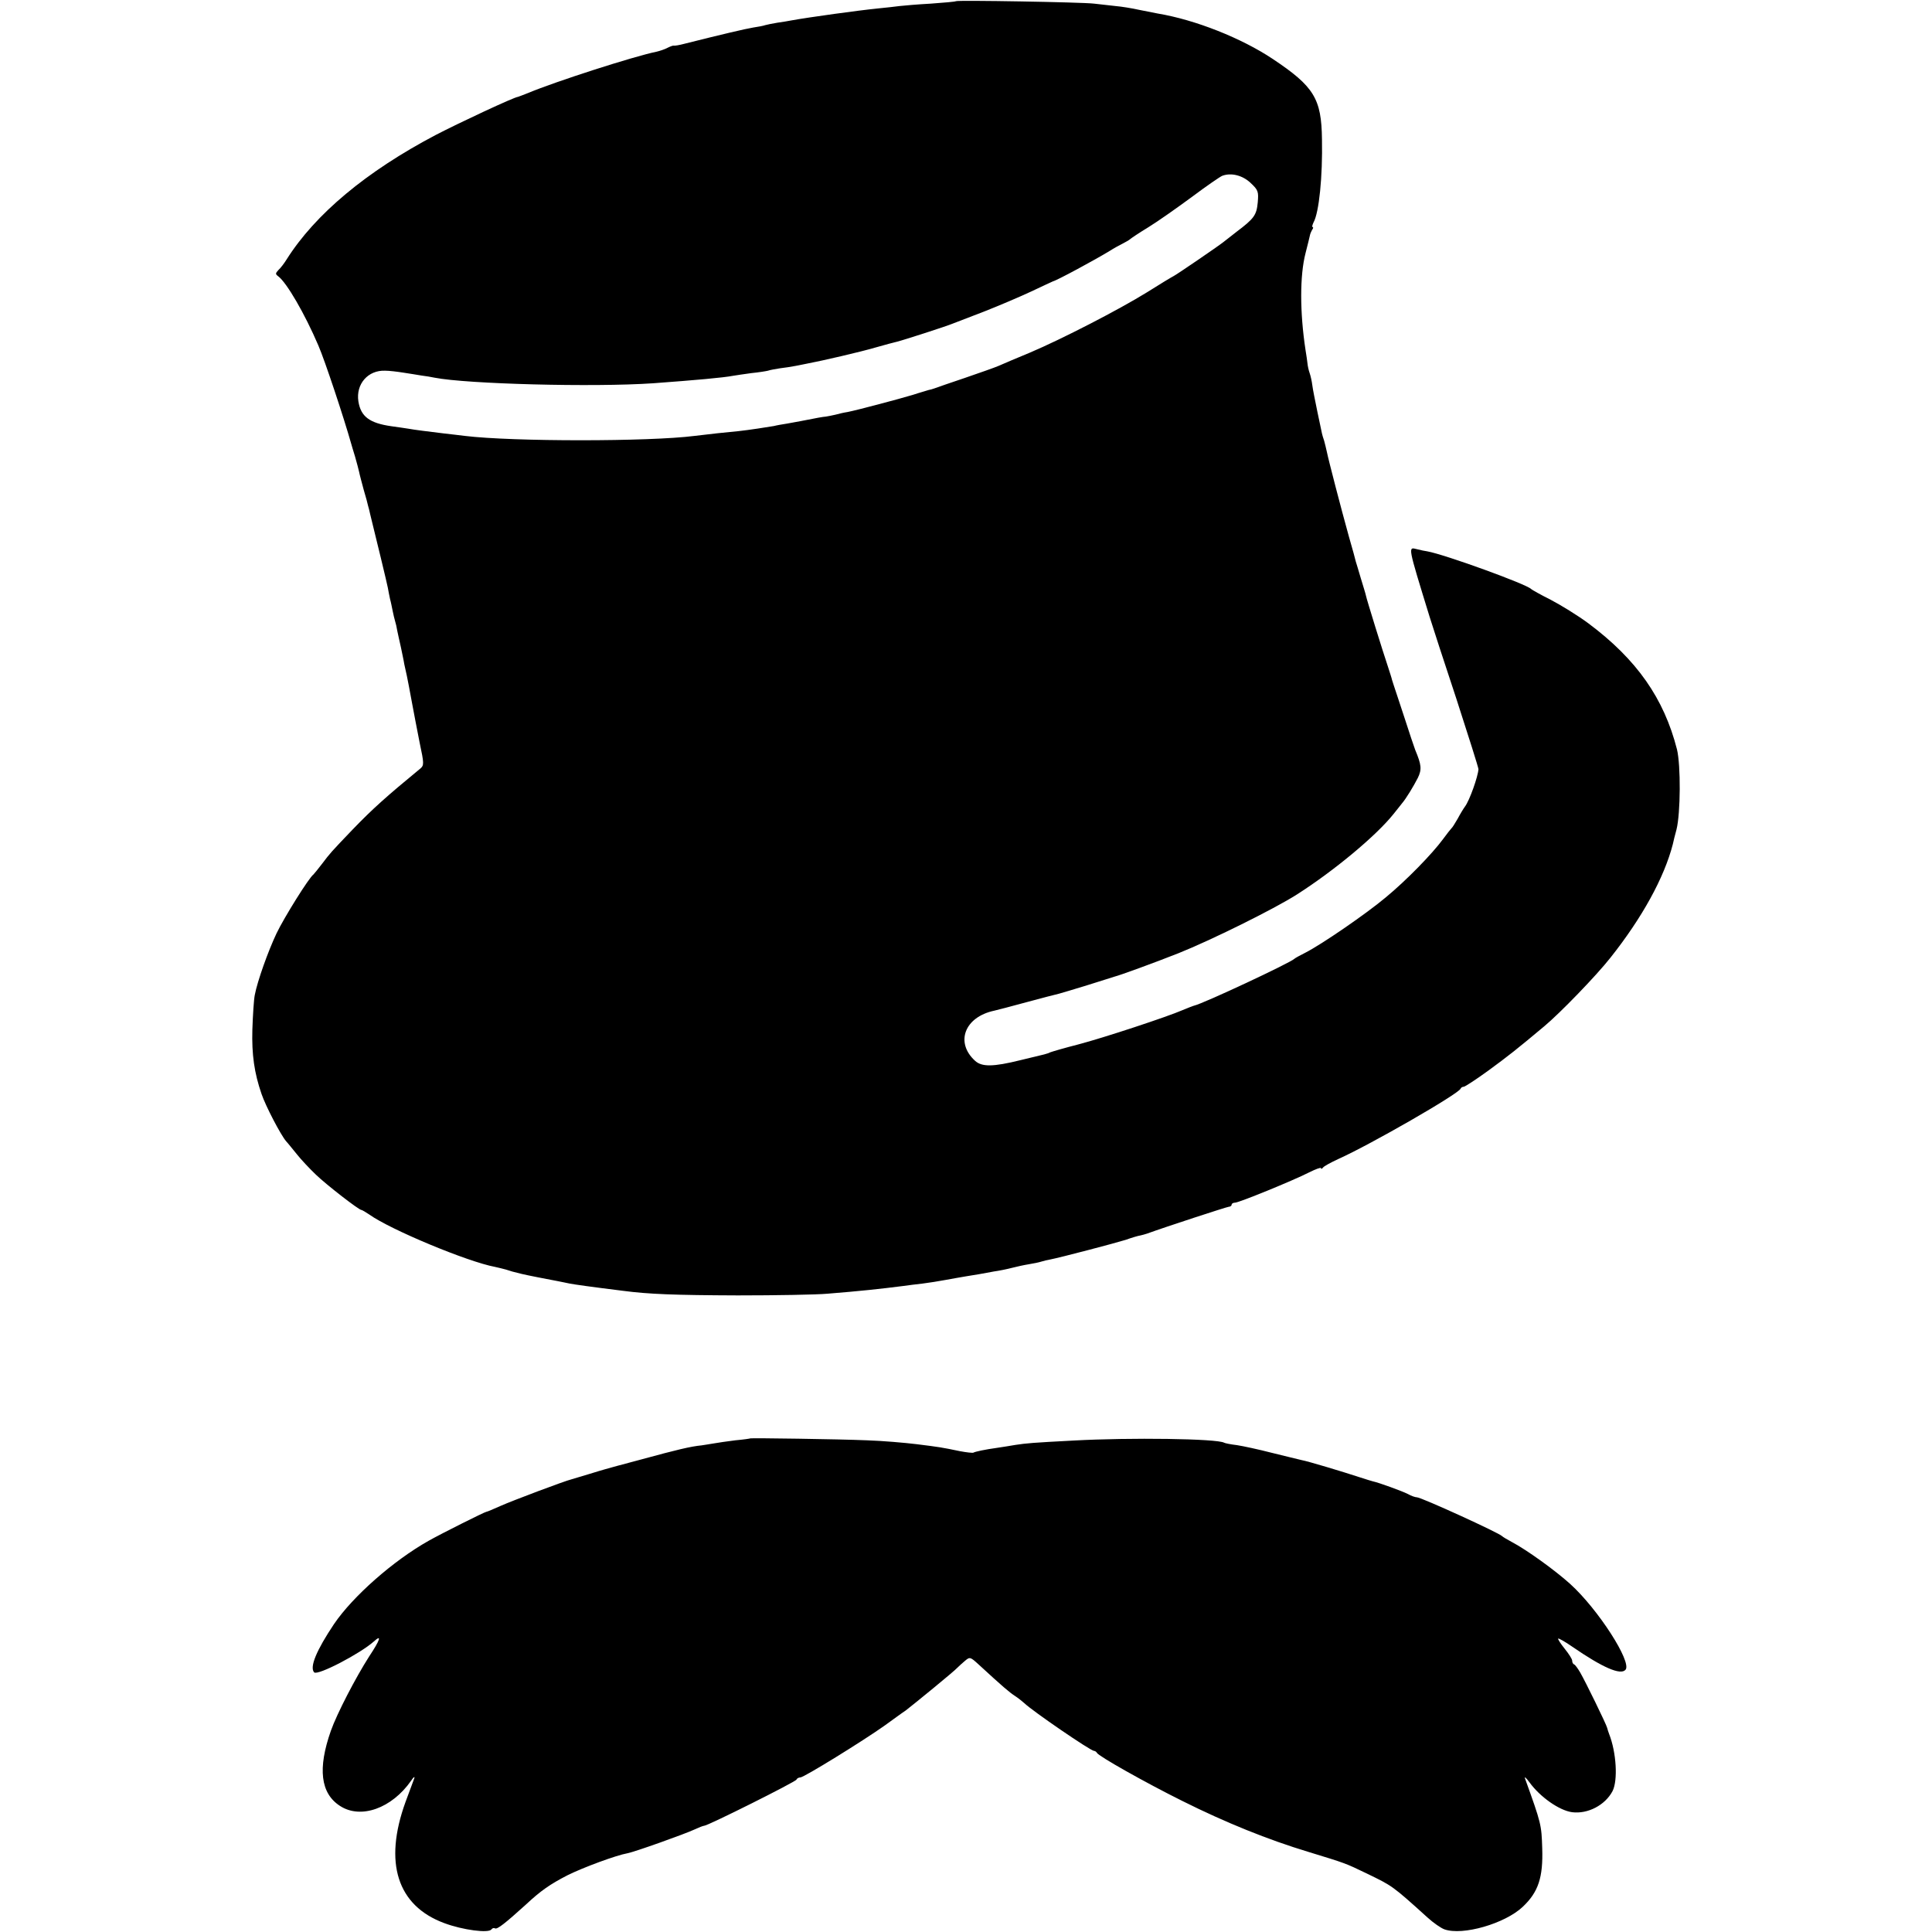 <?xml version="1.0" standalone="no"?>
<!DOCTYPE svg PUBLIC "-//W3C//DTD SVG 20010904//EN"
 "http://www.w3.org/TR/2001/REC-SVG-20010904/DTD/svg10.dtd">
<svg version="1.0" xmlns="http://www.w3.org/2000/svg"
 width="800pt" height="800pt" viewBox="0 0 800 800"
 preserveAspectRatio="xMidYMid meet">
<g transform="translate(0,800) scale(0.1,-0.1)"
fill="#000000" stroke="none">
<path d="M3958 7995 c-2 -2 -48 -6 -103 -10 -55 -3 -113 -8 -130 -10 -16 -2
-57 -7 -90 -10 -80 -8 -283 -36 -355 -49 -14 -3 -41 -7 -61 -10 -20 -3 -42 -8
-50 -10 -8 -3 -30 -7 -50 -10 -31 -5 -129 -28 -284 -67 -22 -6 -42 -9 -45 -8
-3 1 -14 -3 -26 -9 -11 -6 -32 -13 -45 -16 -94 -19 -420 -124 -532 -171 -20
-8 -39 -15 -42 -16 -14 0 -245 -108 -341 -158 -287 -151 -499 -328 -617 -515
-10 -16 -25 -36 -34 -44 -13 -14 -13 -17 -1 -26 35 -26 110 -155 166 -286 27
-62 106 -300 137 -410 1 -3 7 -25 15 -50 7 -25 15 -54 17 -64 2 -11 11 -44 19
-74 9 -30 17 -60 18 -66 2 -6 6 -22 9 -36 24 -97 70 -287 73 -304 2 -12 6 -32
9 -46 4 -14 8 -36 11 -50 3 -14 7 -33 10 -42 3 -9 7 -27 9 -40 3 -13 9 -43 15
-68 5 -25 12 -56 14 -70 3 -14 8 -36 11 -50 3 -14 12 -61 20 -105 8 -44 23
-121 33 -172 18 -84 18 -92 3 -105 -141 -116 -198 -167 -280 -252 -93 -97 -95
-100 -126 -141 -17 -22 -33 -42 -37 -46 -18 -12 -122 -179 -153 -244 -35 -74
-79 -197 -90 -255 -4 -19 -8 -84 -10 -143 -3 -104 8 -180 38 -267 17 -50 79
-169 102 -196 6 -6 25 -30 43 -52 18 -23 54 -61 80 -86 46 -44 178 -146 188
-146 3 0 18 -9 33 -19 88 -63 408 -196 521 -217 14 -3 34 -8 45 -11 22 -7 27
-9 65 -18 25 -6 102 -21 150 -30 14 -3 36 -7 49 -10 21 -4 84 -13 221 -30 106
-14 214 -18 475 -19 160 0 326 3 371 7 137 11 220 20 314 32 19 3 55 7 80 10
25 3 68 10 95 15 28 5 66 12 85 15 19 3 44 7 55 9 11 2 38 7 60 11 22 3 56 10
75 15 19 5 51 12 70 15 19 3 43 8 52 11 9 3 26 7 38 9 41 8 266 67 311 81 25
9 52 17 60 18 8 2 21 5 29 8 74 27 328 110 338 111 6 0 12 4 12 9 0 4 6 8 14
8 16 0 237 90 306 125 28 14 50 22 50 18 0 -5 4 -3 8 2 4 6 32 21 62 35 134
60 499 270 508 292 2 5 8 8 13 8 5 0 51 30 102 67 82 60 120 90 231 183 65 54
217 211 275 285 130 164 222 330 258 470 2 11 9 38 15 60 17 68 18 266 2 332
-54 211 -166 372 -367 522 -43 32 -113 75 -155 97 -42 21 -79 42 -82 45 -16
19 -357 143 -430 156 -8 1 -28 5 -43 9 -37 9 -39 18 53 -281 10 -33 60 -186
111 -340 50 -154 91 -284 91 -290 -2 -31 -37 -130 -56 -155 -6 -8 -20 -31 -30
-50 -11 -19 -22 -37 -26 -40 -3 -3 -19 -23 -35 -45 -45 -61 -151 -170 -237
-241 -81 -68 -266 -195 -333 -229 -22 -11 -42 -22 -45 -25 -15 -16 -378 -186
-415 -194 -5 -1 -27 -10 -49 -19 -62 -27 -325 -114 -432 -142 -55 -14 -106
-29 -114 -32 -19 -8 -8 -5 -125 -33 -113 -28 -159 -28 -187 -3 -84 76 -44 182
79 208 10 2 70 18 133 35 63 17 124 33 134 35 11 3 65 19 120 36 56 18 106 33
111 35 21 5 164 57 265 97 135 54 394 182 490 243 155 99 328 243 400 333 14
18 30 37 35 44 18 21 48 71 66 106 17 35 15 54 -11 116 -4 11 -25 72 -45 135
-21 63 -40 122 -43 130 -3 8 -6 20 -8 25 -1 6 -9 30 -17 55 -20 59 -89 281
-91 294 -1 6 -11 38 -21 71 -10 33 -19 65 -21 70 -1 6 -14 53 -29 105 -32 115
-84 315 -91 350 -3 14 -8 34 -11 45 -4 11 -8 25 -9 30 -1 6 -10 46 -19 90 -9
44 -19 93 -21 110 -2 16 -7 39 -11 50 -4 11 -8 29 -9 40 -1 11 -5 36 -8 55
-24 157 -24 310 0 402 9 35 17 68 18 73 1 6 5 16 9 23 5 6 6 12 2 12 -3 0 -1
8 4 19 23 41 38 190 35 344 -2 169 -33 219 -204 333 -129 86 -320 162 -476
188 -11 2 -45 9 -76 15 -31 7 -75 14 -99 16 -24 3 -64 7 -89 10 -49 6 -567 15
-572 10z m1220 -752 c32 -30 34 -36 30 -82 -5 -52 -15 -66 -88 -121 -25 -19
-49 -39 -55 -43 -20 -16 -191 -133 -205 -140 -8 -4 -58 -34 -110 -67 -118 -73
-353 -194 -485 -250 -55 -23 -113 -47 -130 -55 -16 -7 -79 -29 -140 -50 -60
-20 -117 -40 -125 -43 -8 -3 -19 -6 -25 -7 -5 -2 -35 -10 -65 -20 -60 -18
-230 -63 -270 -71 -14 -2 -36 -7 -50 -11 -14 -3 -32 -7 -40 -8 -13 -1 -36 -5
-106 -19 -12 -2 -37 -7 -55 -10 -19 -3 -43 -7 -54 -10 -22 -4 -107 -17 -145
-21 -14 -1 -54 -6 -89 -9 -35 -4 -78 -9 -95 -11 -188 -24 -753 -24 -951 0 -22
3 -60 7 -85 10 -73 9 -123 15 -150 20 -14 2 -45 7 -69 10 -91 13 -127 40 -137
103 -11 72 40 130 111 127 17 0 50 -4 75 -8 25 -4 59 -9 75 -12 17 -2 41 -6
55 -9 133 -26 657 -40 905 -23 176 13 289 23 331 31 12 2 45 7 75 11 30 3 61
8 69 10 8 3 31 7 50 10 19 2 49 7 65 10 17 3 39 8 50 10 59 11 219 48 280 66
39 11 79 22 89 24 25 6 205 64 231 75 11 4 70 27 130 50 61 24 148 61 195 83
47 22 87 41 90 42 17 4 176 90 235 126 17 11 41 24 55 31 14 7 27 15 30 18 3
3 37 26 75 49 39 24 120 81 181 126 60 45 117 84 125 87 37 14 84 2 117 -29z"/>
<path d="M3107 2044 c-1 -1 -29 -5 -62 -8 -33 -4 -73 -10 -90 -13 -16 -3 -39
-6 -50 -8 -44 -4 -106 -19 -245 -57 -80 -21 -149 -40 -155 -42 -5 -1 -37 -11
-70 -21 -33 -10 -64 -19 -70 -21 -23 -5 -244 -88 -293 -110 -29 -13 -55 -24
-58 -24 -6 0 -186 -90 -239 -120 -146 -82 -314 -230 -392 -345 -73 -109 -102
-179 -82 -200 15 -14 191 78 247 128 34 31 27 8 -20 -63 -55 -86 -133 -236
-158 -307 -55 -156 -43 -259 38 -311 86 -56 214 -10 294 104 11 17 17 20 13 9
-4 -11 -20 -54 -36 -97 -91 -251 -34 -429 160 -501 77 -29 186 -43 196 -26 4
5 10 7 15 4 9 -5 43 22 127 98 62 58 101 85 173 122 64 32 202 83 248 91 28 5
236 79 279 99 17 8 35 15 39 15 15 0 379 182 382 191 2 5 9 9 16 9 15 0 259
151 348 214 35 25 74 54 88 63 30 23 202 163 215 178 6 6 19 18 31 28 20 17
22 16 56 -15 100 -92 127 -115 150 -130 14 -9 31 -23 39 -30 34 -33 275 -198
289 -198 4 0 10 -4 12 -8 5 -13 202 -124 353 -199 180 -90 356 -161 525 -212
150 -46 149 -45 240 -89 105 -51 104 -49 251 -182 24 -22 56 -44 70 -49 76
-27 251 24 324 93 65 61 85 122 81 243 -3 97 -4 102 -71 288 -4 11 4 4 18 -15
44 -61 124 -117 177 -124 65 -8 136 29 167 87 23 45 16 161 -14 237 -3 8 -7
20 -8 25 -3 14 -90 192 -112 230 -10 17 -21 32 -25 33 -5 2 -8 9 -8 16 0 6
-14 28 -31 49 -17 21 -29 40 -27 42 2 2 29 -13 59 -34 125 -86 200 -119 220
-95 27 32 -114 251 -229 355 -64 58 -183 143 -242 174 -19 10 -37 21 -40 24
-11 13 -335 161 -353 161 -7 0 -24 6 -38 14 -24 12 -120 47 -144 52 -5 1 -30
9 -55 17 -73 24 -213 66 -240 71 -14 3 -69 17 -123 30 -54 14 -119 28 -145 32
-26 3 -50 8 -53 10 -29 17 -389 22 -624 9 -172 -9 -193 -11 -240 -18 -22 -4
-56 -9 -75 -12 -51 -7 -93 -16 -99 -20 -4 -2 -29 1 -56 6 -77 16 -84 17 -180
29 -49 6 -142 14 -205 16 -116 5 -480 10 -483 8z"/>
</g>
</svg>
